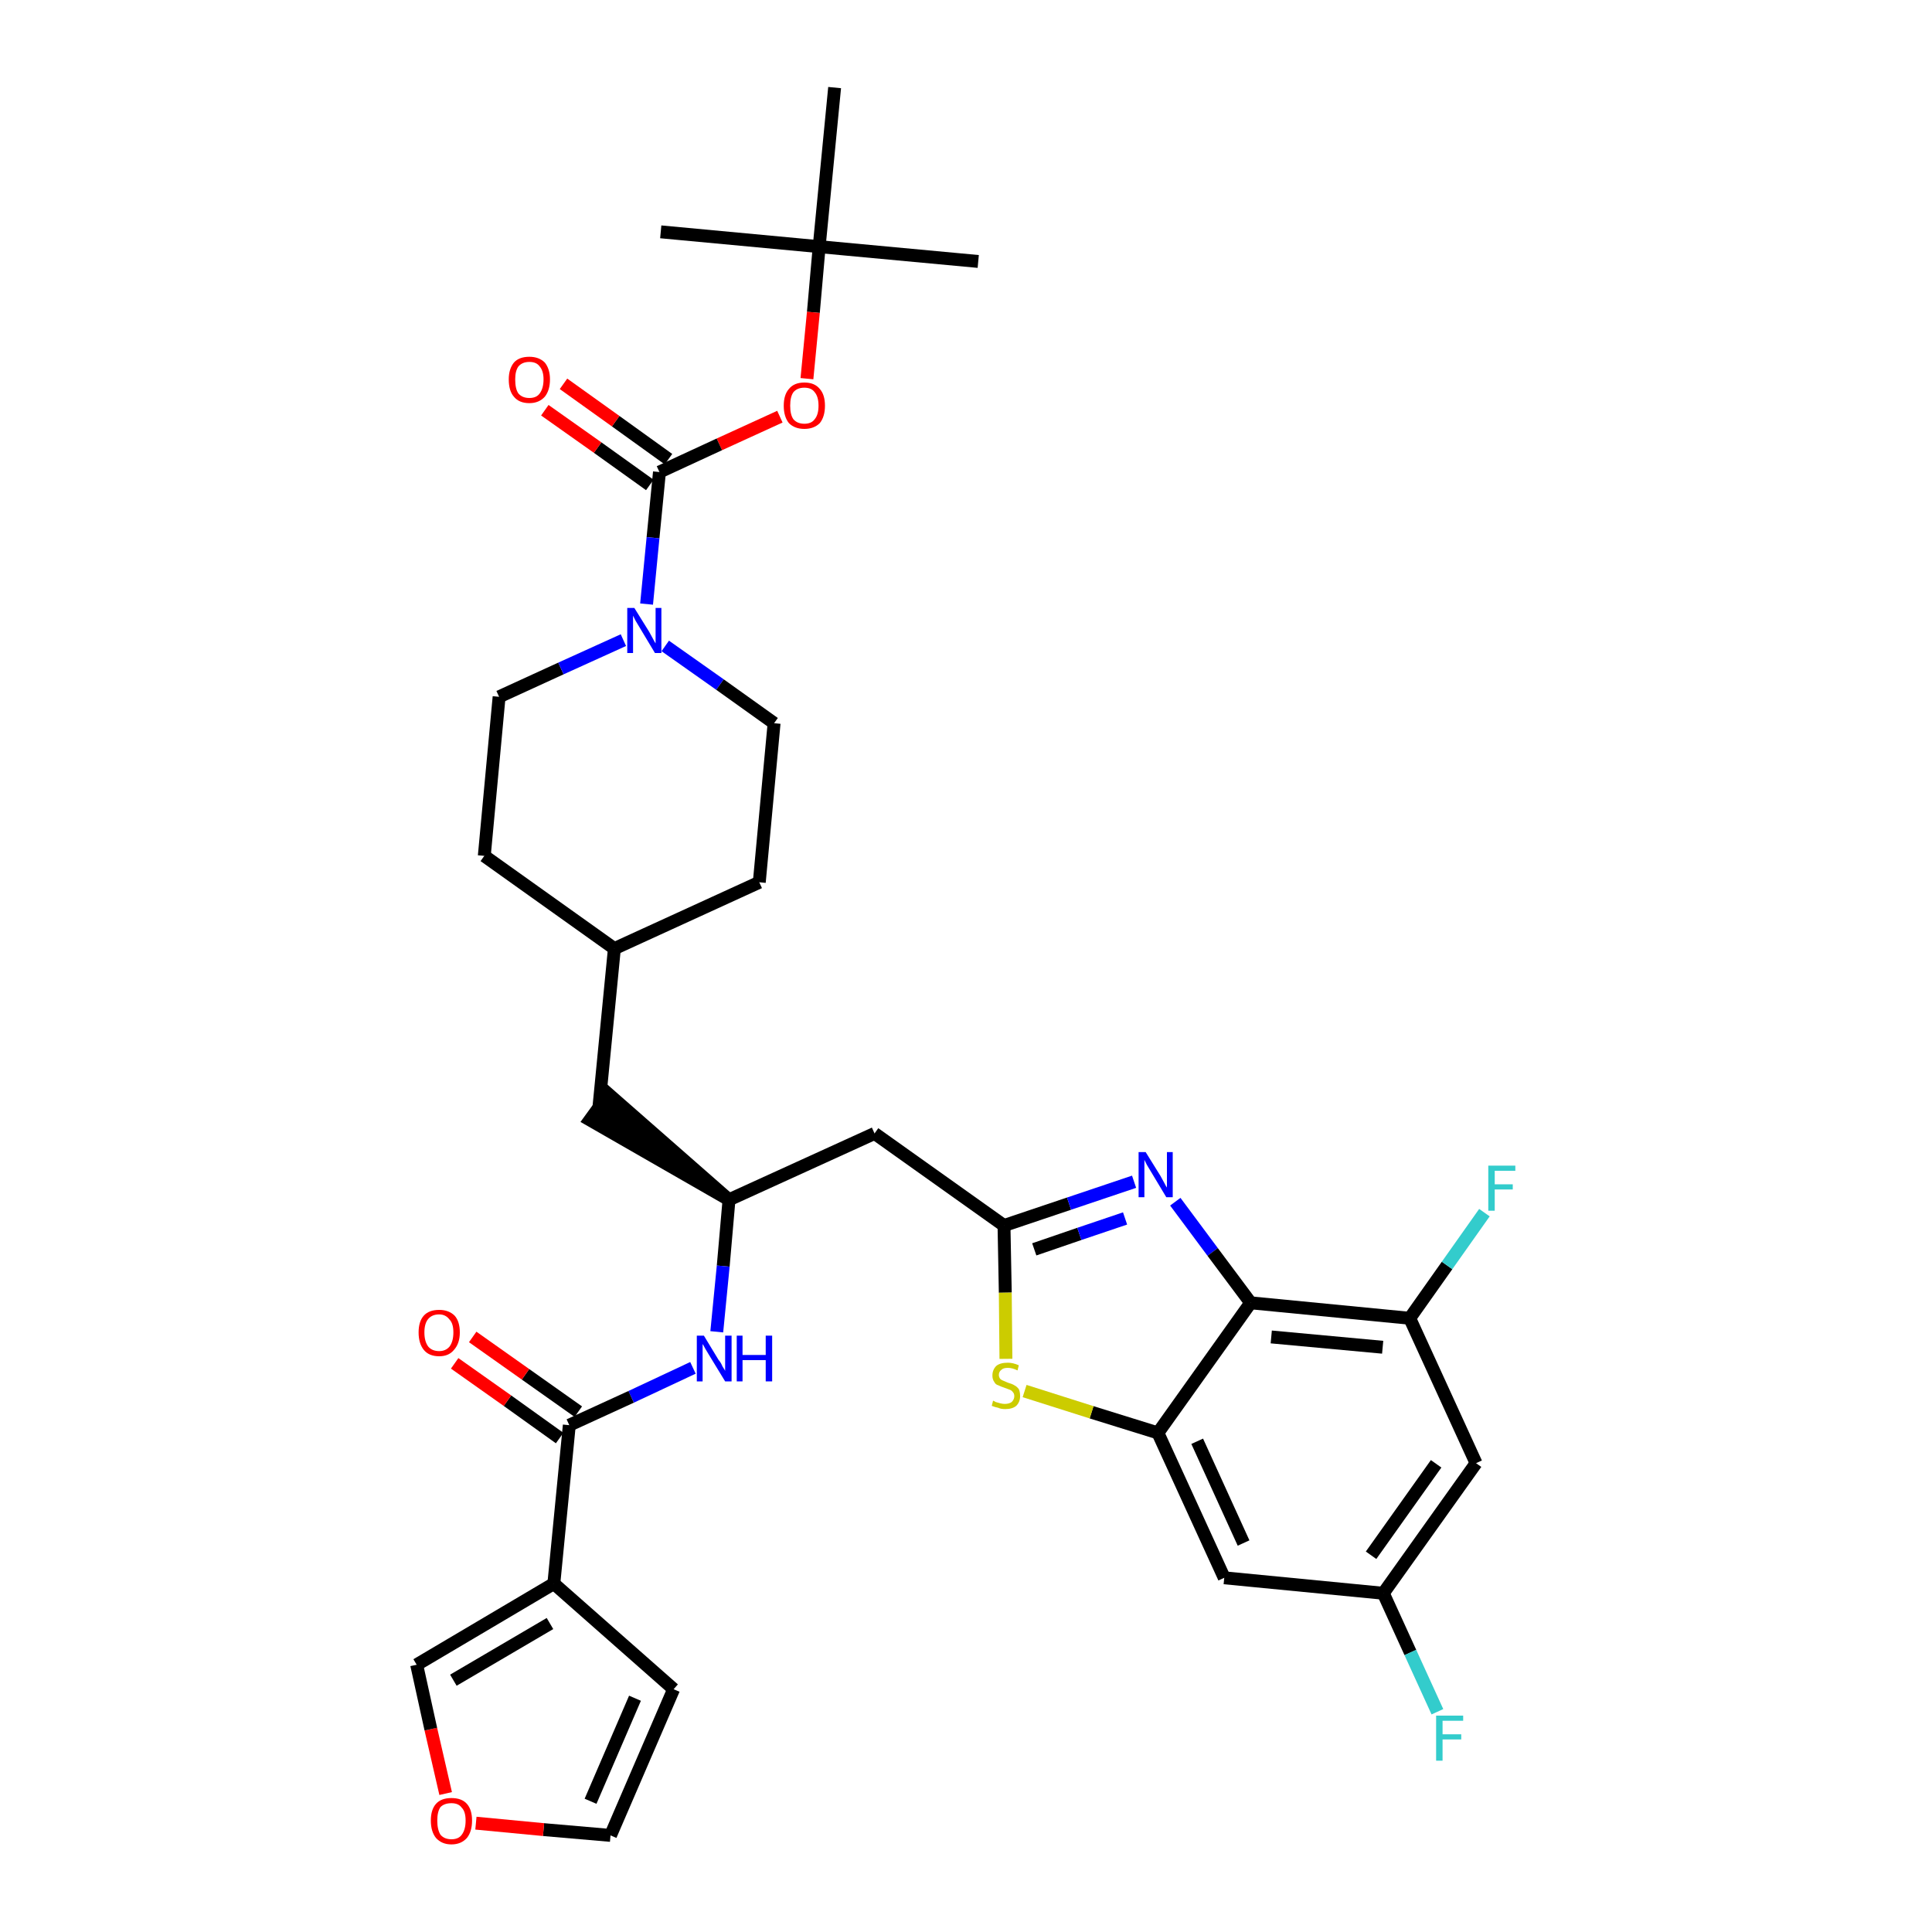 <?xml version='1.0' encoding='iso-8859-1'?>
<svg version='1.1' baseProfile='full'
              xmlns='http://www.w3.org/2000/svg'
                      xmlns:rdkit='http://www.rdkit.org/xml'
                      xmlns:xlink='http://www.w3.org/1999/xlink'
                  xml:space='preserve'
width='300px' height='300px' viewBox='0 0 300 300'>
<!-- END OF HEADER -->
<path class='bond-0 atom-0 atom-1' d='M 151.9,40.6 L 127.2,38.3' style='fill:none;fill-rule:evenodd;stroke:#000000;stroke-width:2.0px;stroke-linecap:butt;stroke-linejoin:miter;stroke-opacity:1' />
<path class='bond-1 atom-1 atom-2' d='M 127.2,38.3 L 102.6,36.0' style='fill:none;fill-rule:evenodd;stroke:#000000;stroke-width:2.0px;stroke-linecap:butt;stroke-linejoin:miter;stroke-opacity:1' />
<path class='bond-2 atom-1 atom-3' d='M 127.2,38.3 L 129.6,13.6' style='fill:none;fill-rule:evenodd;stroke:#000000;stroke-width:2.0px;stroke-linecap:butt;stroke-linejoin:miter;stroke-opacity:1' />
<path class='bond-3 atom-1 atom-4' d='M 127.2,38.3 L 126.3,48.5' style='fill:none;fill-rule:evenodd;stroke:#000000;stroke-width:2.0px;stroke-linecap:butt;stroke-linejoin:miter;stroke-opacity:1' />
<path class='bond-3 atom-1 atom-4' d='M 126.3,48.5 L 125.3,58.8' style='fill:none;fill-rule:evenodd;stroke:#FF0000;stroke-width:2.0px;stroke-linecap:butt;stroke-linejoin:miter;stroke-opacity:1' />
<path class='bond-4 atom-4 atom-5' d='M 121.1,64.7 L 111.7,69.0' style='fill:none;fill-rule:evenodd;stroke:#FF0000;stroke-width:2.0px;stroke-linecap:butt;stroke-linejoin:miter;stroke-opacity:1' />
<path class='bond-4 atom-4 atom-5' d='M 111.7,69.0 L 102.4,73.3' style='fill:none;fill-rule:evenodd;stroke:#000000;stroke-width:2.0px;stroke-linecap:butt;stroke-linejoin:miter;stroke-opacity:1' />
<path class='bond-5 atom-5 atom-6' d='M 103.8,71.3 L 95.6,65.4' style='fill:none;fill-rule:evenodd;stroke:#000000;stroke-width:2.0px;stroke-linecap:butt;stroke-linejoin:miter;stroke-opacity:1' />
<path class='bond-5 atom-5 atom-6' d='M 95.6,65.4 L 87.5,59.6' style='fill:none;fill-rule:evenodd;stroke:#FF0000;stroke-width:2.0px;stroke-linecap:butt;stroke-linejoin:miter;stroke-opacity:1' />
<path class='bond-5 atom-5 atom-6' d='M 100.9,75.3 L 92.8,69.5' style='fill:none;fill-rule:evenodd;stroke:#000000;stroke-width:2.0px;stroke-linecap:butt;stroke-linejoin:miter;stroke-opacity:1' />
<path class='bond-5 atom-5 atom-6' d='M 92.8,69.5 L 84.6,63.7' style='fill:none;fill-rule:evenodd;stroke:#FF0000;stroke-width:2.0px;stroke-linecap:butt;stroke-linejoin:miter;stroke-opacity:1' />
<path class='bond-6 atom-5 atom-7' d='M 102.4,73.3 L 101.4,83.5' style='fill:none;fill-rule:evenodd;stroke:#000000;stroke-width:2.0px;stroke-linecap:butt;stroke-linejoin:miter;stroke-opacity:1' />
<path class='bond-6 atom-5 atom-7' d='M 101.4,83.5 L 100.4,93.8' style='fill:none;fill-rule:evenodd;stroke:#0000FF;stroke-width:2.0px;stroke-linecap:butt;stroke-linejoin:miter;stroke-opacity:1' />
<path class='bond-7 atom-7 atom-8' d='M 103.3,100.3 L 111.8,106.3' style='fill:none;fill-rule:evenodd;stroke:#0000FF;stroke-width:2.0px;stroke-linecap:butt;stroke-linejoin:miter;stroke-opacity:1' />
<path class='bond-7 atom-7 atom-8' d='M 111.8,106.3 L 120.2,112.3' style='fill:none;fill-rule:evenodd;stroke:#000000;stroke-width:2.0px;stroke-linecap:butt;stroke-linejoin:miter;stroke-opacity:1' />
<path class='bond-34 atom-34 atom-7' d='M 77.5,108.2 L 87.1,103.8' style='fill:none;fill-rule:evenodd;stroke:#000000;stroke-width:2.0px;stroke-linecap:butt;stroke-linejoin:miter;stroke-opacity:1' />
<path class='bond-34 atom-34 atom-7' d='M 87.1,103.8 L 96.8,99.4' style='fill:none;fill-rule:evenodd;stroke:#0000FF;stroke-width:2.0px;stroke-linecap:butt;stroke-linejoin:miter;stroke-opacity:1' />
<path class='bond-8 atom-8 atom-9' d='M 120.2,112.3 L 117.9,137.0' style='fill:none;fill-rule:evenodd;stroke:#000000;stroke-width:2.0px;stroke-linecap:butt;stroke-linejoin:miter;stroke-opacity:1' />
<path class='bond-9 atom-9 atom-10' d='M 117.9,137.0 L 95.4,147.3' style='fill:none;fill-rule:evenodd;stroke:#000000;stroke-width:2.0px;stroke-linecap:butt;stroke-linejoin:miter;stroke-opacity:1' />
<path class='bond-10 atom-10 atom-11' d='M 95.4,147.3 L 93.0,171.9' style='fill:none;fill-rule:evenodd;stroke:#000000;stroke-width:2.0px;stroke-linecap:butt;stroke-linejoin:miter;stroke-opacity:1' />
<path class='bond-32 atom-10 atom-33' d='M 95.4,147.3 L 75.2,132.9' style='fill:none;fill-rule:evenodd;stroke:#000000;stroke-width:2.0px;stroke-linecap:butt;stroke-linejoin:miter;stroke-opacity:1' />
<path class='bond-11 atom-12 atom-11' d='M 113.2,186.3 L 94.5,169.9 L 91.6,173.9 Z' style='fill:#000000;fill-rule:evenodd;fill-opacity:1;stroke:#000000;stroke-width:2.0px;stroke-linecap:butt;stroke-linejoin:miter;stroke-opacity:1;' />
<path class='bond-12 atom-12 atom-13' d='M 113.2,186.3 L 135.8,176.0' style='fill:none;fill-rule:evenodd;stroke:#000000;stroke-width:2.0px;stroke-linecap:butt;stroke-linejoin:miter;stroke-opacity:1' />
<path class='bond-24 atom-12 atom-25' d='M 113.2,186.3 L 112.3,196.6' style='fill:none;fill-rule:evenodd;stroke:#000000;stroke-width:2.0px;stroke-linecap:butt;stroke-linejoin:miter;stroke-opacity:1' />
<path class='bond-24 atom-12 atom-25' d='M 112.3,196.6 L 111.3,206.8' style='fill:none;fill-rule:evenodd;stroke:#0000FF;stroke-width:2.0px;stroke-linecap:butt;stroke-linejoin:miter;stroke-opacity:1' />
<path class='bond-13 atom-13 atom-14' d='M 135.8,176.0 L 155.9,190.3' style='fill:none;fill-rule:evenodd;stroke:#000000;stroke-width:2.0px;stroke-linecap:butt;stroke-linejoin:miter;stroke-opacity:1' />
<path class='bond-14 atom-14 atom-15' d='M 155.9,190.3 L 166.0,186.9' style='fill:none;fill-rule:evenodd;stroke:#000000;stroke-width:2.0px;stroke-linecap:butt;stroke-linejoin:miter;stroke-opacity:1' />
<path class='bond-14 atom-14 atom-15' d='M 166.0,186.9 L 176.1,183.5' style='fill:none;fill-rule:evenodd;stroke:#0000FF;stroke-width:2.0px;stroke-linecap:butt;stroke-linejoin:miter;stroke-opacity:1' />
<path class='bond-14 atom-14 atom-15' d='M 160.6,194.0 L 167.6,191.6' style='fill:none;fill-rule:evenodd;stroke:#000000;stroke-width:2.0px;stroke-linecap:butt;stroke-linejoin:miter;stroke-opacity:1' />
<path class='bond-14 atom-14 atom-15' d='M 167.6,191.6 L 174.7,189.2' style='fill:none;fill-rule:evenodd;stroke:#0000FF;stroke-width:2.0px;stroke-linecap:butt;stroke-linejoin:miter;stroke-opacity:1' />
<path class='bond-35 atom-24 atom-14' d='M 156.2,211.0 L 156.1,200.7' style='fill:none;fill-rule:evenodd;stroke:#CCCC00;stroke-width:2.0px;stroke-linecap:butt;stroke-linejoin:miter;stroke-opacity:1' />
<path class='bond-35 atom-24 atom-14' d='M 156.1,200.7 L 155.9,190.3' style='fill:none;fill-rule:evenodd;stroke:#000000;stroke-width:2.0px;stroke-linecap:butt;stroke-linejoin:miter;stroke-opacity:1' />
<path class='bond-15 atom-15 atom-16' d='M 182.5,186.6 L 188.3,194.4' style='fill:none;fill-rule:evenodd;stroke:#0000FF;stroke-width:2.0px;stroke-linecap:butt;stroke-linejoin:miter;stroke-opacity:1' />
<path class='bond-15 atom-15 atom-16' d='M 188.3,194.4 L 194.2,202.3' style='fill:none;fill-rule:evenodd;stroke:#000000;stroke-width:2.0px;stroke-linecap:butt;stroke-linejoin:miter;stroke-opacity:1' />
<path class='bond-16 atom-16 atom-17' d='M 194.2,202.3 L 218.9,204.7' style='fill:none;fill-rule:evenodd;stroke:#000000;stroke-width:2.0px;stroke-linecap:butt;stroke-linejoin:miter;stroke-opacity:1' />
<path class='bond-16 atom-16 atom-17' d='M 197.4,207.6 L 214.7,209.2' style='fill:none;fill-rule:evenodd;stroke:#000000;stroke-width:2.0px;stroke-linecap:butt;stroke-linejoin:miter;stroke-opacity:1' />
<path class='bond-37 atom-23 atom-16' d='M 179.8,222.5 L 194.2,202.3' style='fill:none;fill-rule:evenodd;stroke:#000000;stroke-width:2.0px;stroke-linecap:butt;stroke-linejoin:miter;stroke-opacity:1' />
<path class='bond-17 atom-17 atom-18' d='M 218.9,204.7 L 224.7,196.5' style='fill:none;fill-rule:evenodd;stroke:#000000;stroke-width:2.0px;stroke-linecap:butt;stroke-linejoin:miter;stroke-opacity:1' />
<path class='bond-17 atom-17 atom-18' d='M 224.7,196.5 L 230.5,188.3' style='fill:none;fill-rule:evenodd;stroke:#33CCCC;stroke-width:2.0px;stroke-linecap:butt;stroke-linejoin:miter;stroke-opacity:1' />
<path class='bond-18 atom-17 atom-19' d='M 218.9,204.7 L 229.2,227.2' style='fill:none;fill-rule:evenodd;stroke:#000000;stroke-width:2.0px;stroke-linecap:butt;stroke-linejoin:miter;stroke-opacity:1' />
<path class='bond-19 atom-19 atom-20' d='M 229.2,227.2 L 214.8,247.4' style='fill:none;fill-rule:evenodd;stroke:#000000;stroke-width:2.0px;stroke-linecap:butt;stroke-linejoin:miter;stroke-opacity:1' />
<path class='bond-19 atom-19 atom-20' d='M 223.0,227.3 L 212.9,241.5' style='fill:none;fill-rule:evenodd;stroke:#000000;stroke-width:2.0px;stroke-linecap:butt;stroke-linejoin:miter;stroke-opacity:1' />
<path class='bond-20 atom-20 atom-21' d='M 214.8,247.4 L 219.0,256.6' style='fill:none;fill-rule:evenodd;stroke:#000000;stroke-width:2.0px;stroke-linecap:butt;stroke-linejoin:miter;stroke-opacity:1' />
<path class='bond-20 atom-20 atom-21' d='M 219.0,256.6 L 223.2,265.8' style='fill:none;fill-rule:evenodd;stroke:#33CCCC;stroke-width:2.0px;stroke-linecap:butt;stroke-linejoin:miter;stroke-opacity:1' />
<path class='bond-21 atom-20 atom-22' d='M 214.8,247.4 L 190.1,245.0' style='fill:none;fill-rule:evenodd;stroke:#000000;stroke-width:2.0px;stroke-linecap:butt;stroke-linejoin:miter;stroke-opacity:1' />
<path class='bond-22 atom-22 atom-23' d='M 190.1,245.0 L 179.8,222.5' style='fill:none;fill-rule:evenodd;stroke:#000000;stroke-width:2.0px;stroke-linecap:butt;stroke-linejoin:miter;stroke-opacity:1' />
<path class='bond-22 atom-22 atom-23' d='M 193.1,239.6 L 185.9,223.8' style='fill:none;fill-rule:evenodd;stroke:#000000;stroke-width:2.0px;stroke-linecap:butt;stroke-linejoin:miter;stroke-opacity:1' />
<path class='bond-23 atom-23 atom-24' d='M 179.8,222.5 L 169.5,219.3' style='fill:none;fill-rule:evenodd;stroke:#000000;stroke-width:2.0px;stroke-linecap:butt;stroke-linejoin:miter;stroke-opacity:1' />
<path class='bond-23 atom-23 atom-24' d='M 169.5,219.3 L 159.1,216.0' style='fill:none;fill-rule:evenodd;stroke:#CCCC00;stroke-width:2.0px;stroke-linecap:butt;stroke-linejoin:miter;stroke-opacity:1' />
<path class='bond-25 atom-25 atom-26' d='M 107.6,212.4 L 98.0,216.9' style='fill:none;fill-rule:evenodd;stroke:#0000FF;stroke-width:2.0px;stroke-linecap:butt;stroke-linejoin:miter;stroke-opacity:1' />
<path class='bond-25 atom-25 atom-26' d='M 98.0,216.9 L 88.4,221.3' style='fill:none;fill-rule:evenodd;stroke:#000000;stroke-width:2.0px;stroke-linecap:butt;stroke-linejoin:miter;stroke-opacity:1' />
<path class='bond-26 atom-26 atom-27' d='M 89.8,219.2 L 81.6,213.4' style='fill:none;fill-rule:evenodd;stroke:#000000;stroke-width:2.0px;stroke-linecap:butt;stroke-linejoin:miter;stroke-opacity:1' />
<path class='bond-26 atom-26 atom-27' d='M 81.6,213.4 L 73.4,207.6' style='fill:none;fill-rule:evenodd;stroke:#FF0000;stroke-width:2.0px;stroke-linecap:butt;stroke-linejoin:miter;stroke-opacity:1' />
<path class='bond-26 atom-26 atom-27' d='M 86.9,223.3 L 78.8,217.5' style='fill:none;fill-rule:evenodd;stroke:#000000;stroke-width:2.0px;stroke-linecap:butt;stroke-linejoin:miter;stroke-opacity:1' />
<path class='bond-26 atom-26 atom-27' d='M 78.8,217.5 L 70.6,211.7' style='fill:none;fill-rule:evenodd;stroke:#FF0000;stroke-width:2.0px;stroke-linecap:butt;stroke-linejoin:miter;stroke-opacity:1' />
<path class='bond-27 atom-26 atom-28' d='M 88.4,221.3 L 86.0,245.9' style='fill:none;fill-rule:evenodd;stroke:#000000;stroke-width:2.0px;stroke-linecap:butt;stroke-linejoin:miter;stroke-opacity:1' />
<path class='bond-28 atom-28 atom-29' d='M 86.0,245.9 L 104.6,262.3' style='fill:none;fill-rule:evenodd;stroke:#000000;stroke-width:2.0px;stroke-linecap:butt;stroke-linejoin:miter;stroke-opacity:1' />
<path class='bond-36 atom-32 atom-28' d='M 64.7,258.5 L 86.0,245.9' style='fill:none;fill-rule:evenodd;stroke:#000000;stroke-width:2.0px;stroke-linecap:butt;stroke-linejoin:miter;stroke-opacity:1' />
<path class='bond-36 atom-32 atom-28' d='M 70.4,260.9 L 85.4,252.1' style='fill:none;fill-rule:evenodd;stroke:#000000;stroke-width:2.0px;stroke-linecap:butt;stroke-linejoin:miter;stroke-opacity:1' />
<path class='bond-29 atom-29 atom-30' d='M 104.6,262.3 L 94.8,285.0' style='fill:none;fill-rule:evenodd;stroke:#000000;stroke-width:2.0px;stroke-linecap:butt;stroke-linejoin:miter;stroke-opacity:1' />
<path class='bond-29 atom-29 atom-30' d='M 98.6,263.7 L 91.7,279.7' style='fill:none;fill-rule:evenodd;stroke:#000000;stroke-width:2.0px;stroke-linecap:butt;stroke-linejoin:miter;stroke-opacity:1' />
<path class='bond-30 atom-30 atom-31' d='M 94.8,285.0 L 84.4,284.1' style='fill:none;fill-rule:evenodd;stroke:#000000;stroke-width:2.0px;stroke-linecap:butt;stroke-linejoin:miter;stroke-opacity:1' />
<path class='bond-30 atom-30 atom-31' d='M 84.4,284.1 L 73.9,283.1' style='fill:none;fill-rule:evenodd;stroke:#FF0000;stroke-width:2.0px;stroke-linecap:butt;stroke-linejoin:miter;stroke-opacity:1' />
<path class='bond-31 atom-31 atom-32' d='M 69.2,278.5 L 66.9,268.5' style='fill:none;fill-rule:evenodd;stroke:#FF0000;stroke-width:2.0px;stroke-linecap:butt;stroke-linejoin:miter;stroke-opacity:1' />
<path class='bond-31 atom-31 atom-32' d='M 66.9,268.5 L 64.7,258.5' style='fill:none;fill-rule:evenodd;stroke:#000000;stroke-width:2.0px;stroke-linecap:butt;stroke-linejoin:miter;stroke-opacity:1' />
<path class='bond-33 atom-33 atom-34' d='M 75.2,132.9 L 77.5,108.2' style='fill:none;fill-rule:evenodd;stroke:#000000;stroke-width:2.0px;stroke-linecap:butt;stroke-linejoin:miter;stroke-opacity:1' />
<path  class='atom-4' d='M 121.7 63.0
Q 121.7 61.3, 122.5 60.4
Q 123.3 59.4, 124.9 59.4
Q 126.5 59.4, 127.3 60.4
Q 128.1 61.3, 128.1 63.0
Q 128.1 64.7, 127.3 65.7
Q 126.4 66.6, 124.9 66.6
Q 123.4 66.6, 122.5 65.7
Q 121.7 64.7, 121.7 63.0
M 124.9 65.8
Q 126.0 65.8, 126.5 65.1
Q 127.1 64.4, 127.1 63.0
Q 127.1 61.6, 126.5 60.9
Q 126.0 60.2, 124.9 60.2
Q 123.8 60.2, 123.2 60.9
Q 122.7 61.6, 122.7 63.0
Q 122.7 64.4, 123.2 65.1
Q 123.8 65.8, 124.9 65.8
' fill='#FF0000'/>
<path  class='atom-6' d='M 79.0 58.9
Q 79.0 57.3, 79.8 56.3
Q 80.6 55.4, 82.2 55.4
Q 83.7 55.4, 84.6 56.3
Q 85.4 57.3, 85.4 58.9
Q 85.4 60.6, 84.6 61.6
Q 83.7 62.6, 82.2 62.6
Q 80.6 62.6, 79.8 61.6
Q 79.0 60.7, 79.0 58.9
M 82.2 61.8
Q 83.3 61.8, 83.8 61.1
Q 84.4 60.3, 84.4 58.9
Q 84.4 57.6, 83.8 56.9
Q 83.3 56.2, 82.2 56.2
Q 81.1 56.2, 80.5 56.9
Q 80.0 57.6, 80.0 58.9
Q 80.0 60.4, 80.5 61.1
Q 81.1 61.8, 82.2 61.8
' fill='#FF0000'/>
<path  class='atom-7' d='M 98.5 94.4
L 100.8 98.1
Q 101.0 98.5, 101.4 99.2
Q 101.7 99.8, 101.8 99.9
L 101.8 94.4
L 102.7 94.4
L 102.7 101.4
L 101.7 101.4
L 99.3 97.4
Q 99.0 96.9, 98.7 96.4
Q 98.4 95.8, 98.3 95.6
L 98.3 101.4
L 97.4 101.4
L 97.4 94.4
L 98.5 94.4
' fill='#0000FF'/>
<path  class='atom-15' d='M 177.9 178.9
L 180.2 182.6
Q 180.4 183.0, 180.8 183.7
Q 181.1 184.3, 181.2 184.4
L 181.2 178.9
L 182.1 178.9
L 182.1 185.9
L 181.1 185.9
L 178.7 181.9
Q 178.4 181.4, 178.1 180.9
Q 177.8 180.3, 177.7 180.1
L 177.7 185.9
L 176.8 185.9
L 176.8 178.9
L 177.9 178.9
' fill='#0000FF'/>
<path  class='atom-18' d='M 231.1 181.0
L 235.3 181.0
L 235.3 181.8
L 232.1 181.8
L 232.1 183.9
L 234.9 183.9
L 234.9 184.7
L 232.1 184.7
L 232.1 188.0
L 231.1 188.0
L 231.1 181.0
' fill='#33CCCC'/>
<path  class='atom-21' d='M 223.0 266.4
L 227.2 266.4
L 227.2 267.2
L 224.0 267.2
L 224.0 269.3
L 226.9 269.3
L 226.9 270.1
L 224.0 270.1
L 224.0 273.4
L 223.0 273.4
L 223.0 266.4
' fill='#33CCCC'/>
<path  class='atom-24' d='M 154.2 217.5
Q 154.3 217.5, 154.6 217.7
Q 155.0 217.8, 155.3 217.9
Q 155.7 218.0, 156.0 218.0
Q 156.7 218.0, 157.1 217.7
Q 157.5 217.3, 157.5 216.8
Q 157.5 216.4, 157.3 216.2
Q 157.1 215.9, 156.8 215.8
Q 156.5 215.7, 156.0 215.5
Q 155.4 215.3, 155.0 215.1
Q 154.6 215.0, 154.4 214.6
Q 154.1 214.2, 154.1 213.6
Q 154.1 212.7, 154.7 212.1
Q 155.3 211.6, 156.5 211.6
Q 157.3 211.6, 158.2 212.0
L 158.0 212.8
Q 157.2 212.4, 156.5 212.4
Q 155.8 212.4, 155.5 212.7
Q 155.1 213.0, 155.1 213.5
Q 155.1 213.8, 155.3 214.1
Q 155.5 214.3, 155.8 214.4
Q 156.0 214.5, 156.5 214.7
Q 157.2 214.9, 157.5 215.1
Q 157.9 215.3, 158.2 215.7
Q 158.4 216.1, 158.4 216.8
Q 158.4 217.7, 157.8 218.3
Q 157.2 218.8, 156.1 218.8
Q 155.4 218.8, 155.0 218.6
Q 154.5 218.5, 154.0 218.3
L 154.2 217.5
' fill='#CCCC00'/>
<path  class='atom-25' d='M 109.3 207.4
L 111.6 211.2
Q 111.9 211.5, 112.2 212.2
Q 112.6 212.8, 112.6 212.9
L 112.6 207.4
L 113.6 207.4
L 113.6 214.5
L 112.6 214.5
L 110.1 210.4
Q 109.8 209.9, 109.5 209.4
Q 109.2 208.8, 109.1 208.7
L 109.1 214.5
L 108.2 214.5
L 108.2 207.4
L 109.3 207.4
' fill='#0000FF'/>
<path  class='atom-25' d='M 114.4 207.4
L 115.3 207.4
L 115.3 210.4
L 118.9 210.4
L 118.9 207.4
L 119.9 207.4
L 119.9 214.5
L 118.9 214.5
L 118.9 211.2
L 115.3 211.2
L 115.3 214.5
L 114.4 214.5
L 114.4 207.4
' fill='#0000FF'/>
<path  class='atom-27' d='M 65.0 206.9
Q 65.0 205.2, 65.8 204.3
Q 66.6 203.4, 68.2 203.4
Q 69.7 203.4, 70.6 204.3
Q 71.4 205.2, 71.4 206.9
Q 71.4 208.6, 70.5 209.6
Q 69.7 210.6, 68.2 210.6
Q 66.6 210.6, 65.8 209.6
Q 65.0 208.6, 65.0 206.9
M 68.2 209.8
Q 69.2 209.8, 69.8 209.1
Q 70.4 208.3, 70.4 206.9
Q 70.4 205.5, 69.8 204.9
Q 69.2 204.1, 68.2 204.1
Q 67.1 204.1, 66.5 204.8
Q 65.9 205.5, 65.9 206.9
Q 65.9 208.3, 66.5 209.1
Q 67.1 209.8, 68.2 209.8
' fill='#FF0000'/>
<path  class='atom-31' d='M 66.9 282.7
Q 66.9 281.0, 67.7 280.1
Q 68.5 279.2, 70.1 279.2
Q 71.7 279.2, 72.5 280.1
Q 73.3 281.0, 73.3 282.7
Q 73.3 284.4, 72.5 285.4
Q 71.6 286.4, 70.1 286.4
Q 68.6 286.4, 67.7 285.4
Q 66.9 284.4, 66.9 282.7
M 70.1 285.6
Q 71.2 285.6, 71.7 284.9
Q 72.3 284.1, 72.3 282.7
Q 72.3 281.3, 71.7 280.7
Q 71.2 280.0, 70.1 280.0
Q 69.0 280.0, 68.4 280.6
Q 67.9 281.3, 67.9 282.7
Q 67.9 284.1, 68.4 284.9
Q 69.0 285.6, 70.1 285.6
' fill='#FF0000'/>
</svg>
